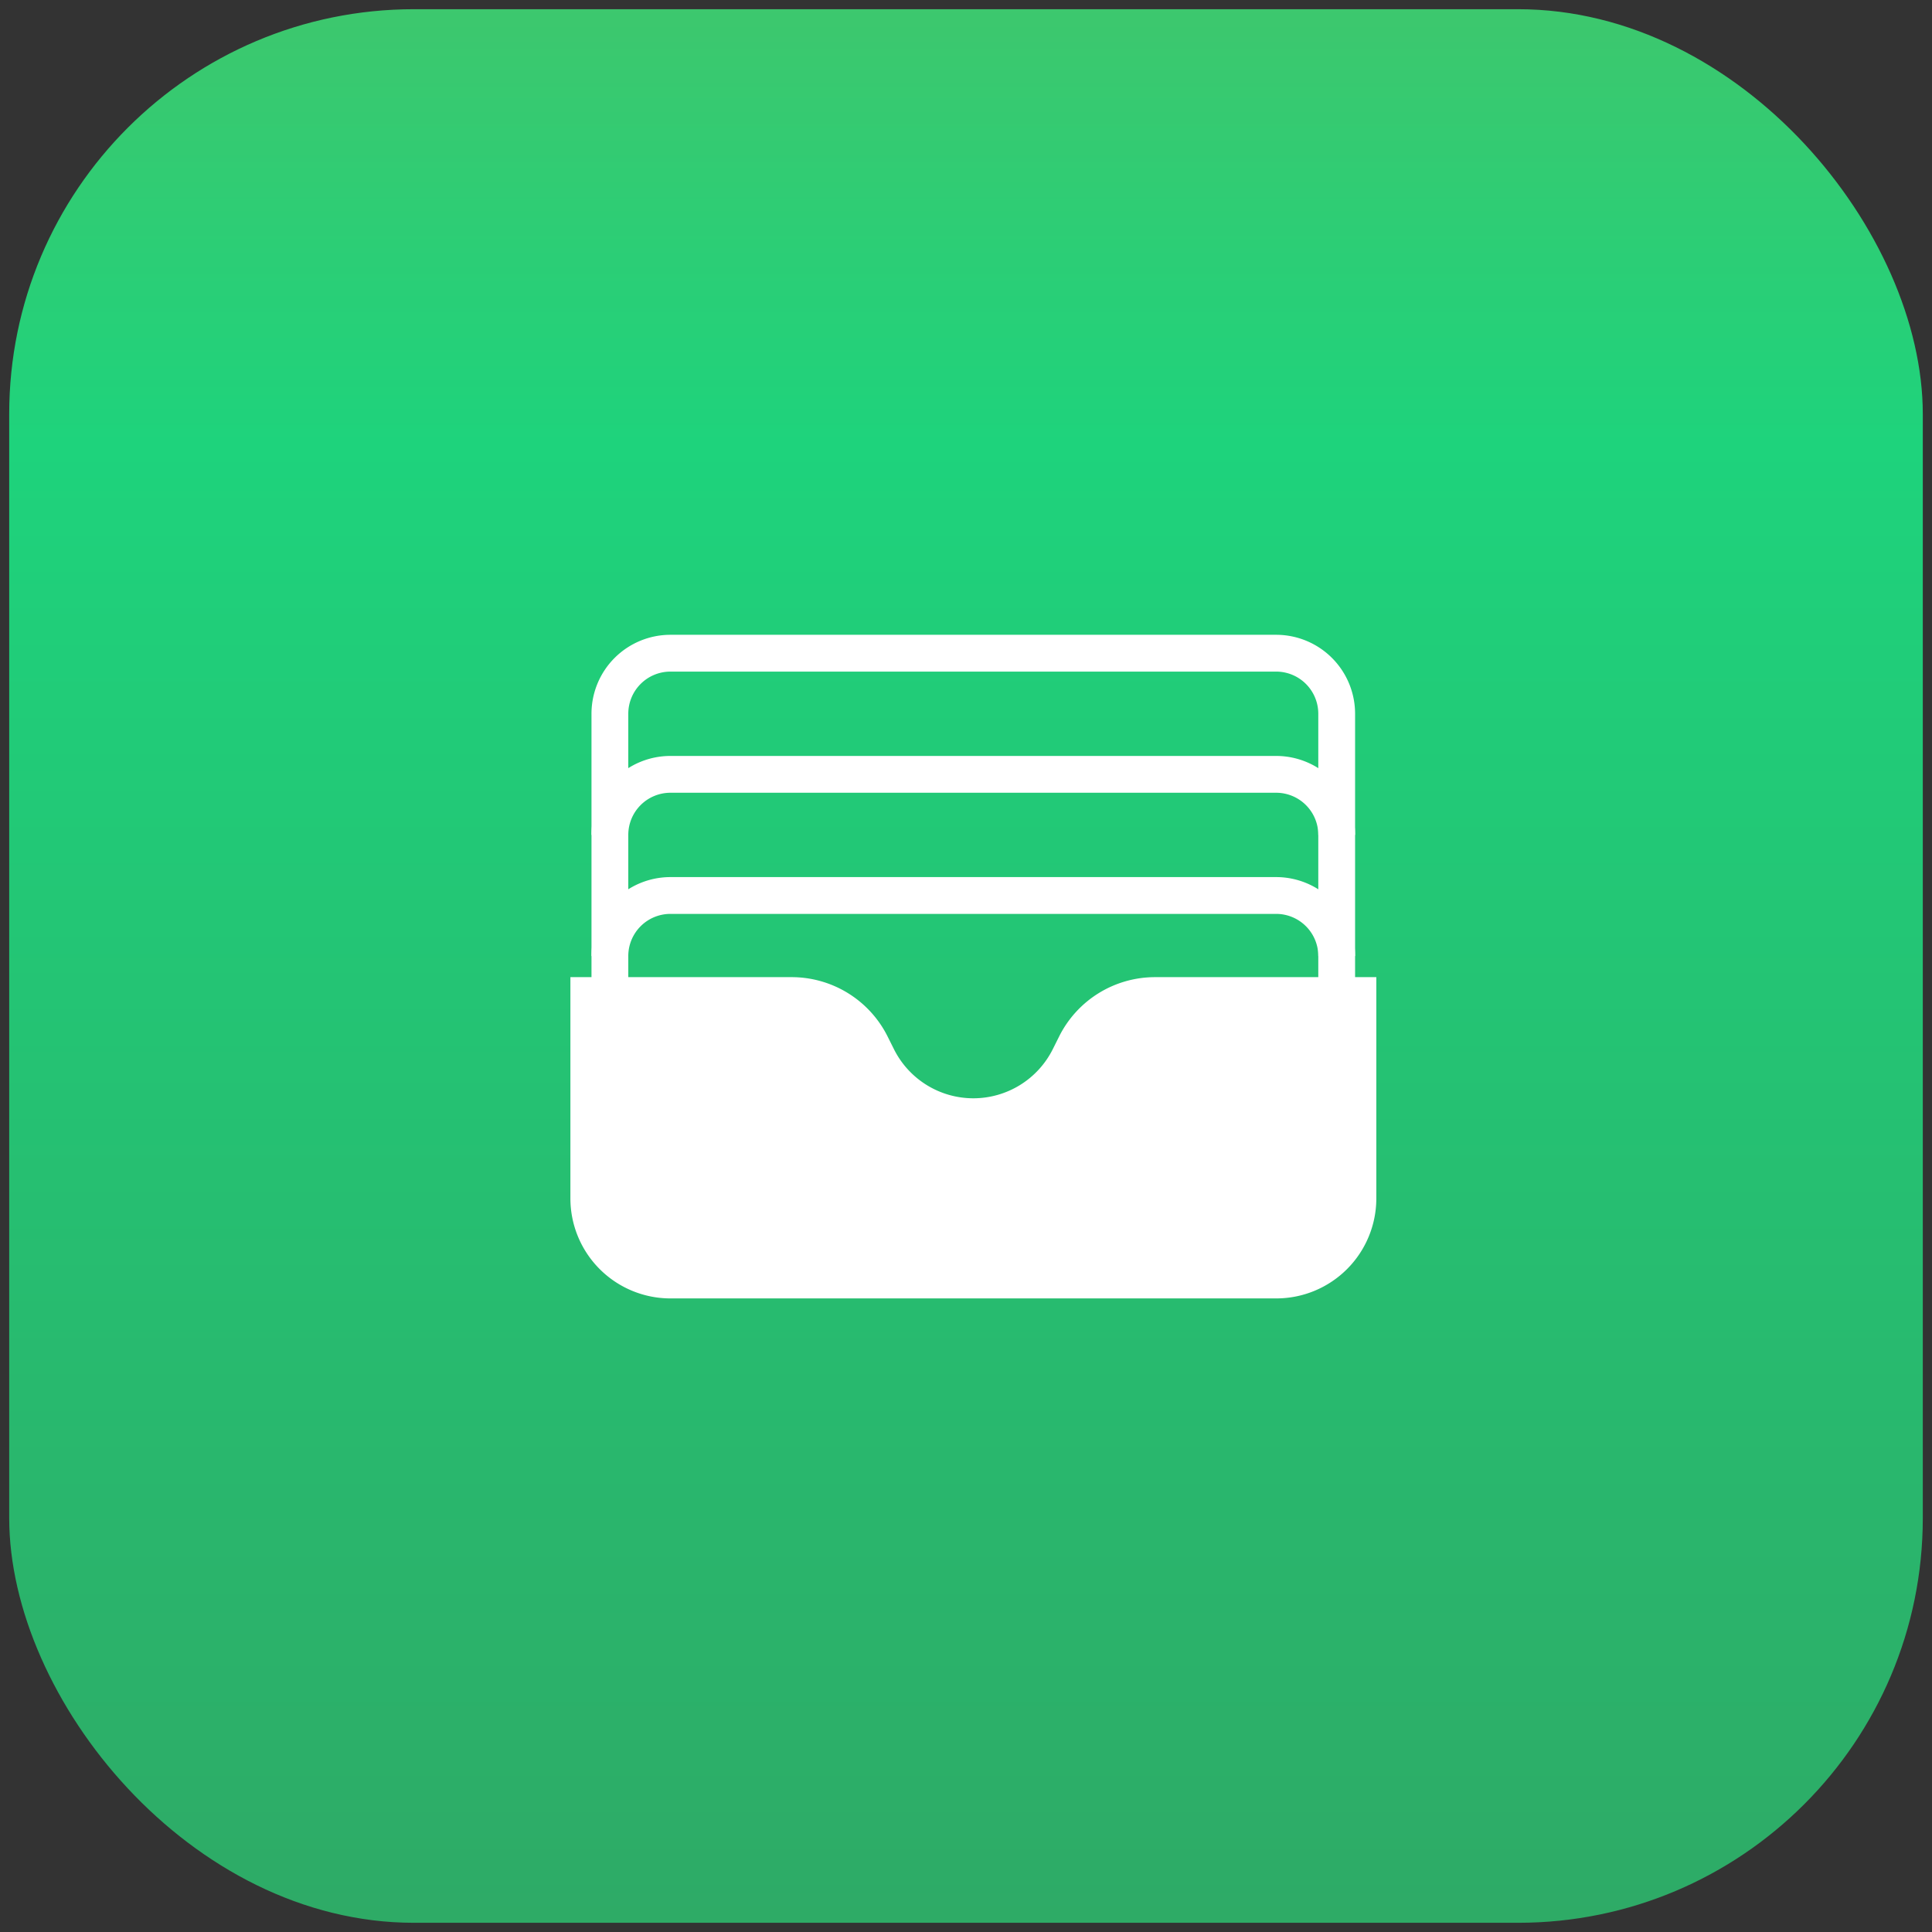 <svg xmlns="http://www.w3.org/2000/svg" xmlns:xlink="http://www.w3.org/1999/xlink" width="105" height="105" viewBox="0 0 105 105">
  <rect x="0" y="0" width="105" height="105" fill="#333333" stroke="none"/>
  <defs>
    <linearGradient id="linear-gradient" x1="0.5" y1="1" x2="0.5" gradientUnits="objectBoundingBox">
      <stop offset="0" stop-color="#2eaa66"/>
      <stop offset="0.768" stop-color="#1ed37c"/>
      <stop offset="1" stop-color="#3ec76d"/>
    </linearGradient>
  </defs>
  <g id="Group_1524" data-name="Group 1524" transform="translate(-191.5 -447.5)">
    <rect id="Rectangle_125" data-name="Rectangle 125" width="104" height="104" rx="22" transform="translate(192 448)" stroke="rgba(0,0,0,0)" stroke-miterlimit="10" stroke-width="1" fill="url(#linear-gradient)"/>
    <g id="Group_1462" data-name="Group 1462" transform="translate(221 478)">
      <path id="Path_1684" data-name="Path 1684" d="M3,26.4V8.292A3.291,3.291,0,0,1,6.292,5h32.92A3.291,3.291,0,0,1,42.5,8.292V26.4" transform="translate(0.646 0)" fill="none" stroke="#fff" stroke-miterlimit="10" stroke-width="2"/>
      <path id="Path_1685" data-name="Path 1685" d="M3,12.292A3.291,3.291,0,0,1,6.292,9h32.92A3.291,3.291,0,0,1,42.5,12.292" transform="translate(0.646 2.584)" fill="none" stroke="#fff" stroke-miterlimit="10" stroke-width="2"/>
      <path id="Path_1686" data-name="Path 1686" d="M3,16.292A3.291,3.291,0,0,1,6.292,13h32.92A3.291,3.291,0,0,1,42.5,16.292" transform="translate(0.646 5.168)" fill="none" stroke="#fff" stroke-miterlimit="10" stroke-width="2"/>
      <path id="Path_1687" data-name="Path 1687" d="M28.51,18.945l-.347.695A5.33,5.33,0,0,1,23.4,22.584h0a5.326,5.326,0,0,1-4.763-2.945l-.347-.695A5.33,5.33,0,0,0,13.522,16H2V27.522A4.938,4.938,0,0,0,6.938,32.46h32.92A4.938,4.938,0,0,0,44.8,27.522V16H33.274A5.326,5.326,0,0,0,28.51,18.945Z" transform="translate(0 7.106)" fill="#fff" stroke="#fff" stroke-width="1"/>
    </g>
  </g>
</svg>
